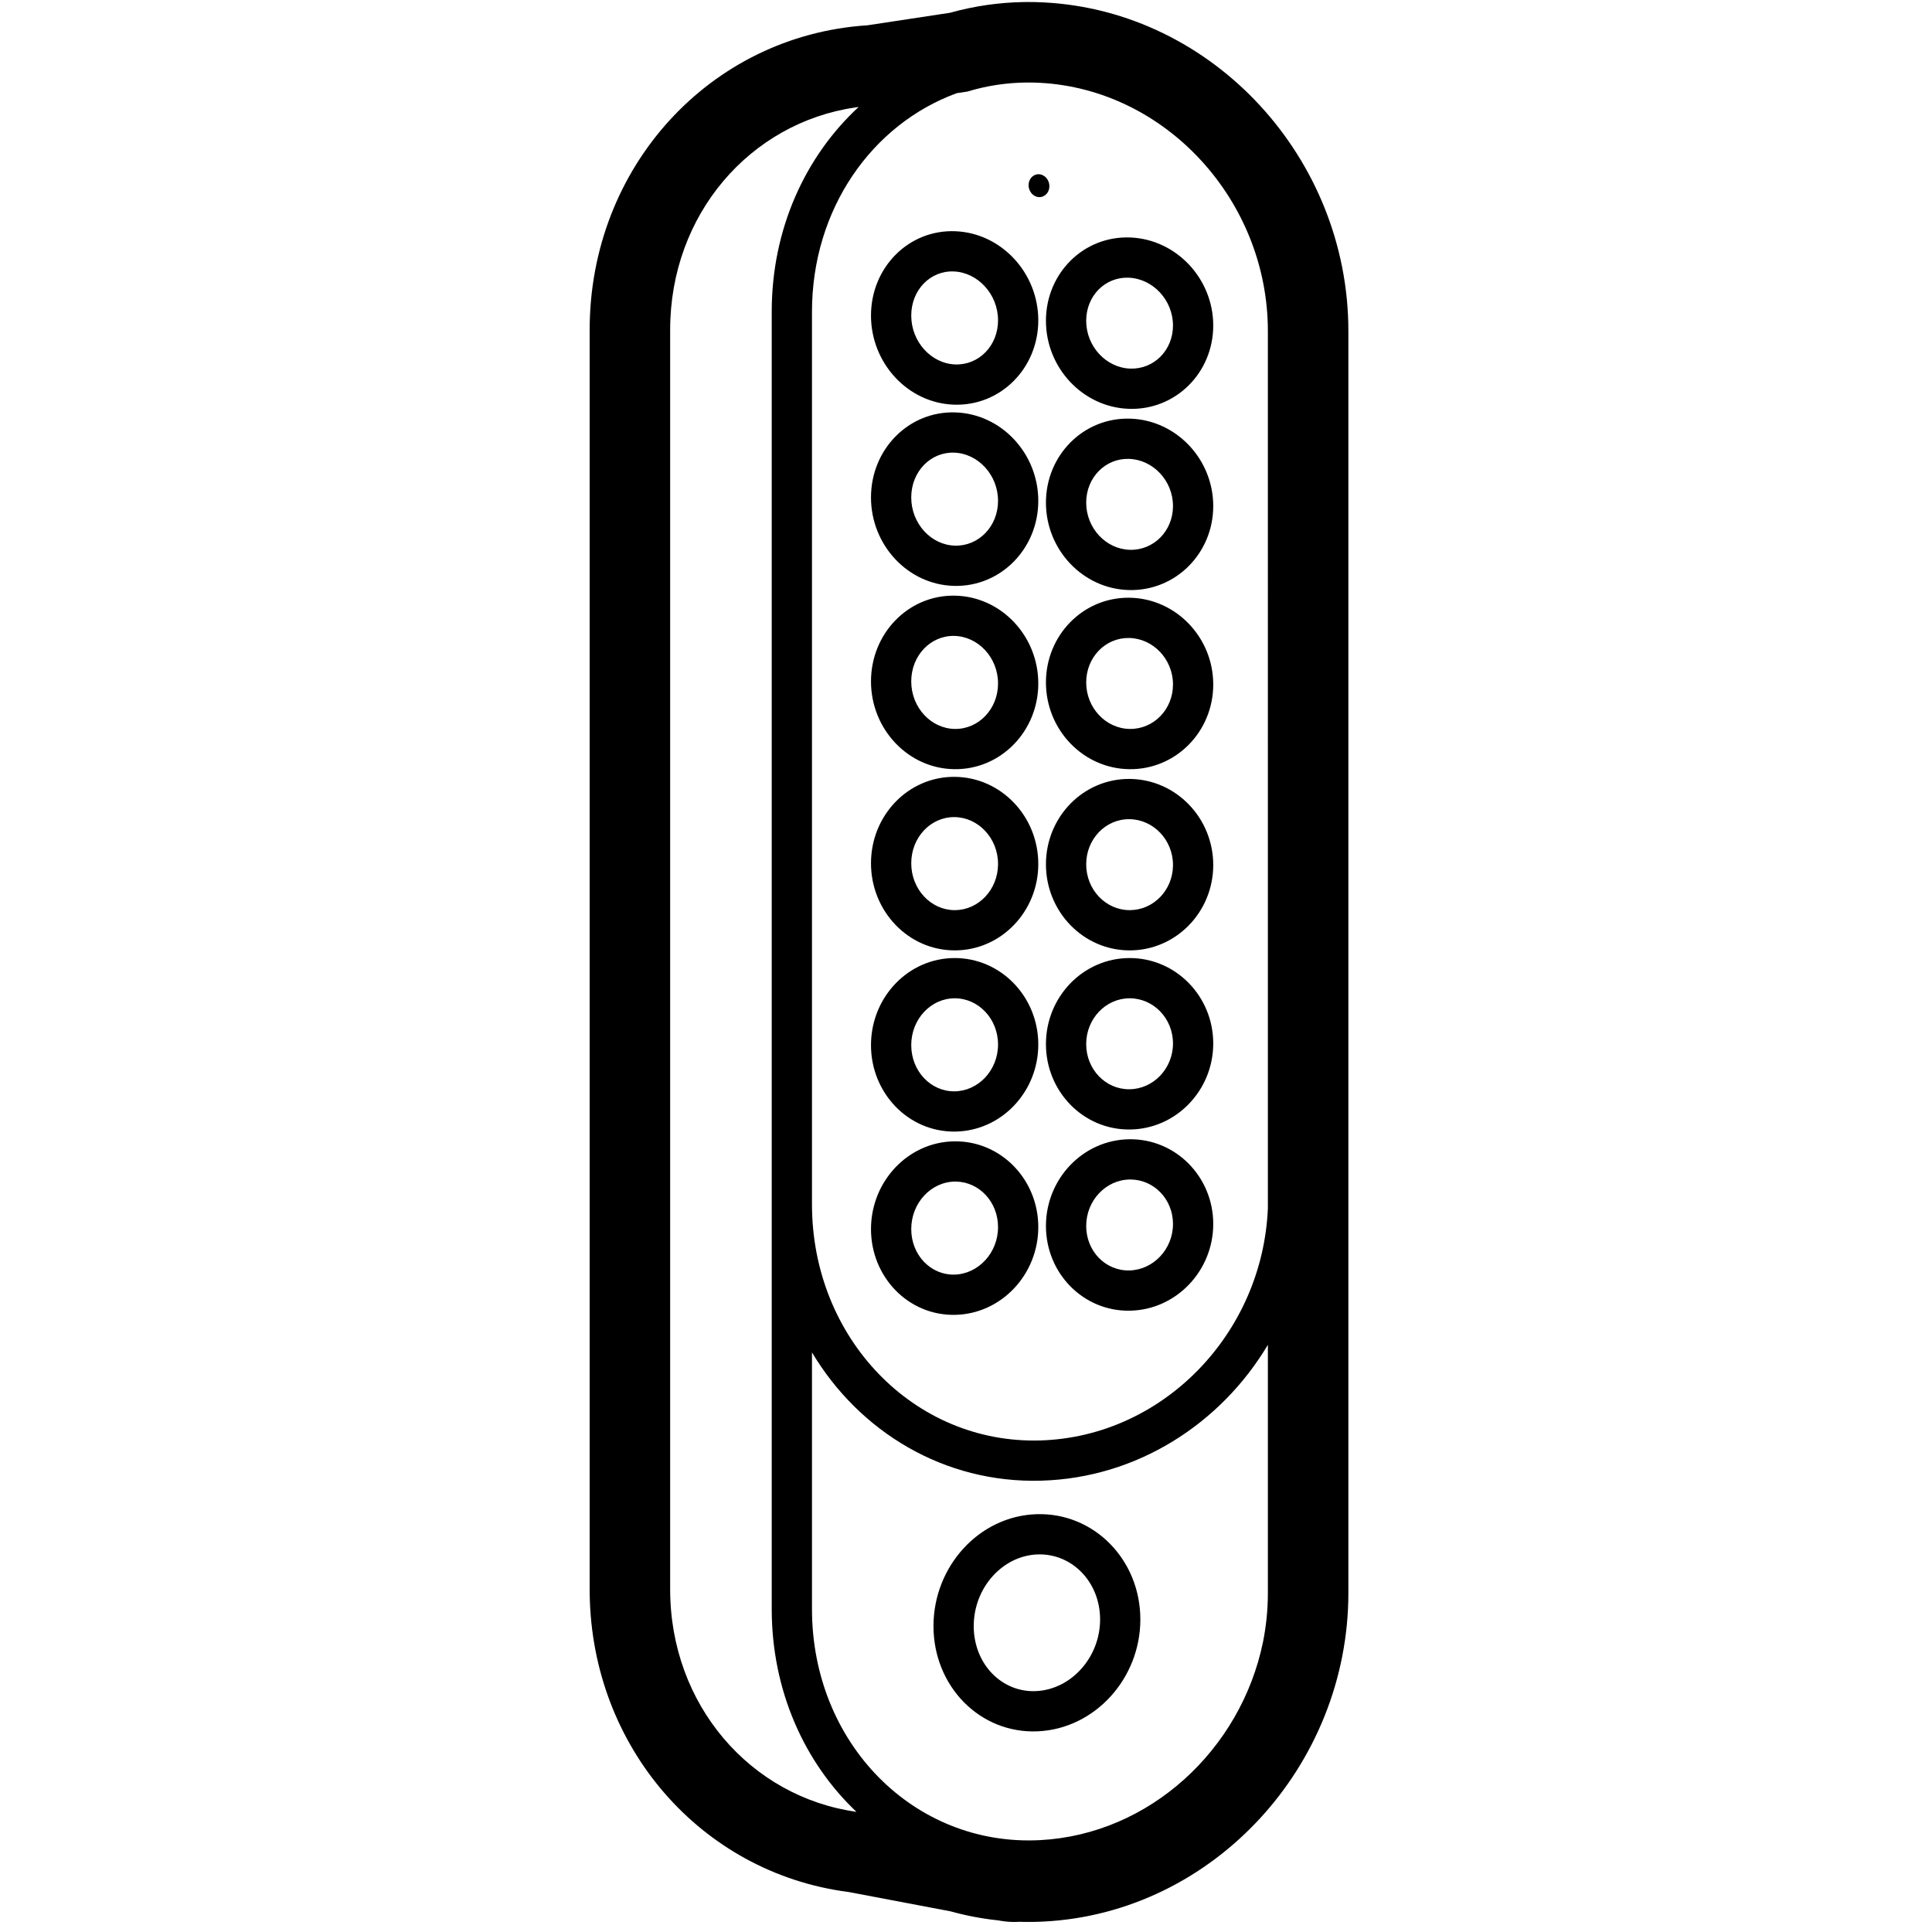 <svg height="960" viewBox="0 0 960 960" width="960" xmlns="http://www.w3.org/2000/svg"><path d="m518.798 1.201c84.112 4.381 151.202 77.423 151.202 163.278v627.042c0 85.855-67.09 158.897-151.202 163.278-3.935.213-7.859.253-11.766.145l-.487-.017-.649.039c-2.841.138-5.746-.028-8.681-.527l-.734-.132-.469-.088-.461-.047c-7.719-.828-15.319-2.272-22.745-4.314l-.398-.112-50.708-9.618-.667-.083c-72.924-9.711-126.934-72.093-128.018-147.994l-.017-2.328v-625.848c0-80.726 59.716-146.186 137.883-151.299l.196-.012 41.029-6.226.475-.134c11.694-3.237 23.809-4.985 36.132-5.185l.779-.008.573-.013c2.911-.015 5.823.051 8.732.203zm-1.438 734.541c-48.203 1.373-90.32-24.292-113.891-63.736l-0 127.531c0 66.67 50.736 118.073 113.322 114.812 54.377-2.833 99.809-44.911 110.791-98.461 1.585-7.905 2.418-16.057 2.418-24.368l.003-123.29c-23.416 39.273-65.02 66.154-112.643 67.511zm-90.717-682.584-1.594.223c-52.415 7.631-92.05 53.271-92.05 110.495v625.848c0 57.409 39.892 103.159 92.56 110.568-25.932-24.566-42.091-60.37-42.091-100.754v-644.72c0-40.902 16.611-77.099 43.175-101.66zm139.991 751.537c0 29.391-22.625 54.312-50.946 55.588-28.713 1.293-51.846-22.348-51.846-52.295 0-29.651 22.662-54.613 51.052-55.592 28.648-.988 51.741 22.612 51.741 52.299zm-51.052-32.311c-17.335.598-31.741 16.466-31.741 35.604 0 18.841 13.934 33.082 30.946 32.315 17.403-.784 31.846-16.693 31.846-35.608 0-18.619-13.975-32.9-31.052-32.311zm-4.003-731.384-1.322-.001c-10.266.085-20.166 1.64-29.523 4.488l-5.318.804c-42.124 15.411-71.949 57.553-71.949 108.67v443.453c0 66.587 50.736 119.121 113.322 117.338 60.901-1.735 110.581-52.899 113.213-115.37l-.003-435.901c0-64.856-50.718-120.074-113.283-123.332-1.722-.09-3.435-.138-5.137-.148zm4.344 568.738c0 23.574-18.393 43.157-41.369 43.606-23.152.453-41.76-18.776-41.76-42.616 0-23.722 18.421-43.335 41.446-43.608 23.104-.273 41.683 18.925 41.683 42.617zm86.932-1.55c0 23.322-18.429 42.64-41.37 43.086-23.114.449-41.759-18.513-41.759-42.101 0-23.469 18.457-42.817 41.447-43.088 23.067-.272 41.682 18.662 41.682 42.102zm-128.026-21.07-.352.001c-11.84.14-21.683 10.621-21.683 23.609 0 12.87 9.656 22.849 21.369 22.62 11.889-.232 21.76-10.743 21.76-23.61 0-12.494-9.302-22.356-20.743-22.615zm86.933-1.035-.353.001c-11.876.14-21.682 10.42-21.682 23.089 0 12.55 9.619 22.333 21.37 22.105 11.924-.232 21.759-10.541 21.759-23.09 0-12.305-9.456-22.046-21.094-22.105zm-87.415-110.037c23.062-.027 41.576 19.304 41.576 42.957 0 23.615-18.455 43.07-41.476 43.275-23.11.206-41.654-19.155-41.654-42.956 0-23.763 18.483-43.248 41.553-43.276zm86.932 0c23.025-.027 41.576 19.039 41.576 42.441 0 23.363-18.491 42.553-41.476 42.757-23.073.204-41.653-18.891-41.653-42.44 0-23.51 18.52-42.73 41.553-42.758zm-86.908 20c-11.796.014-21.577 10.326-21.577 23.276 0 12.913 9.721 23.062 21.476 22.957 11.845-.106 21.654-10.446 21.654-23.276 0-12.792-9.749-22.971-21.552-22.957zm86.932 0c-11.833.014-21.577 10.127-21.577 22.758 0 12.593 9.684 22.545 21.476 22.44 11.881-.105 21.653-10.247 21.653-22.758 0-12.472-9.713-22.454-21.552-22.441zm-86.85-110.035c23.019.217 41.47 19.679 41.47 43.292 0 23.655-18.518 42.98-41.582 42.94-23.068-.041-41.548-19.532-41.548-43.293 0-23.803 18.547-43.158 41.659-42.939zm86.932 1.035c22.983.216 41.471 19.412 41.471 42.774 0 23.403-18.554 42.463-41.582 42.424-23.031-.04-41.548-19.267-41.548-42.775 0-23.55 18.584-42.64 41.659-42.423zm-87.121 18.964c-11.753-.111-21.47 10.03-21.47 22.94 0 12.953 9.784 23.272 21.582 23.293l.353-.002c11.524-.179 21.001-10.073 21.191-22.555l.003-.383c0-12.832-9.812-23.181-21.659-23.293zm86.933 1.035c-11.79-.111-21.471 9.833-21.471 22.424 0 12.633 9.747 22.754 21.582 22.774l.354-.002c11.559-.175 21.001-9.877 21.19-22.048l.003-.373c0-12.513-9.776-22.663-21.659-22.774zm-.399-110.038.692.008c22.939.458 41.365 19.783 41.365 43.103 0 23.442-18.619 42.369-41.688 42.085-22.987-.283-41.442-19.637-41.442-43.104 0-23.354 18.277-42.166 41.072-42.092zm-86.932-1.035.693.008c22.974.461 41.364 20.051 41.364 43.623 0 23.694-18.582 42.886-41.688 42.6-23.023-.285-41.441-19.905-41.441-43.624 0-23.603 18.241-42.679 41.072-42.607zm-21.072 42.607c0 12.99 9.846 23.479 21.688 23.626 11.759.145 21.441-9.854 21.441-22.601 0-12.869-9.874-23.388-21.765-23.627-11.711-.235-21.364 9.735-21.364 22.603zm86.932.52c0 12.671 9.81 22.959 21.688 23.105 11.797.145 21.442-9.659 21.442-22.087 0-12.55-9.838-22.868-21.764-23.107-11.749-.235-21.365 9.54-21.365 22.088zm21.87-131.075c22.895.699 41.259 20.15 41.259 43.427 0 23.48-18.684 42.271-41.793 41.742-22.943-.525-41.336-20.005-41.336-43.429 0-23.627 18.714-42.448 41.87-41.74zm-86.931-3.105c22.929.704 41.258 20.42 41.258 43.949 0 23.731-18.647 42.788-41.795 42.255-22.978-.528-41.335-20.274-41.335-43.951 0-23.879 18.677-42.966 41.872-42.253zm65.061 44.845c0 12.706 9.871 23.161 21.793 23.434 11.756.269 21.336-9.365 21.336-21.748 0-12.586-9.899-23.07-21.87-23.436-11.709-.358-21.259 9.247-21.259 21.75zm-86.932-2.592c0 13.025 9.908 23.683 21.795 23.956 11.718.27 21.335-9.559 21.335-22.261 0-12.904-9.935-23.592-21.872-23.958-11.67-.358-21.258 9.44-21.258 22.263zm108.908-129.17c22.849.939 41.154 20.514 41.154 43.746 0 23.516-18.751 42.17-41.899 41.395-22.898-.766-41.23-20.37-41.23-43.749 0-23.663 18.781-42.346 41.975-41.393zm-86.93-3.105c22.883.946 41.152 20.785 41.152 44.27 0 23.767-18.713 42.686-41.901 41.907-22.932-.771-41.229-20.64-41.229-44.273 0-23.915 18.743-42.864 41.978-41.904zm64.955 44.497c0 12.739 9.932 23.36 21.899 23.76 11.717.392 21.23-9.072 21.23-21.407 0-12.619-9.959-23.269-21.975-23.763-11.67-.48-21.154 8.954-21.154 21.409zm-86.932-2.594c0 13.058 9.968 23.883 21.901 24.284 11.678.393 21.229-9.263 21.229-21.918 0-12.937-9.995-23.792-21.978-24.287-11.631-.481-21.152 9.145-21.152 21.921zm63.275-70.23.203.006c2.858.139 5.175 2.796 5.175 5.934 0 3.139-2.317 5.574-5.175 5.439-2.858-.135-5.175-2.792-5.175-5.934s2.317-5.578 5.175-5.439z"/></svg>